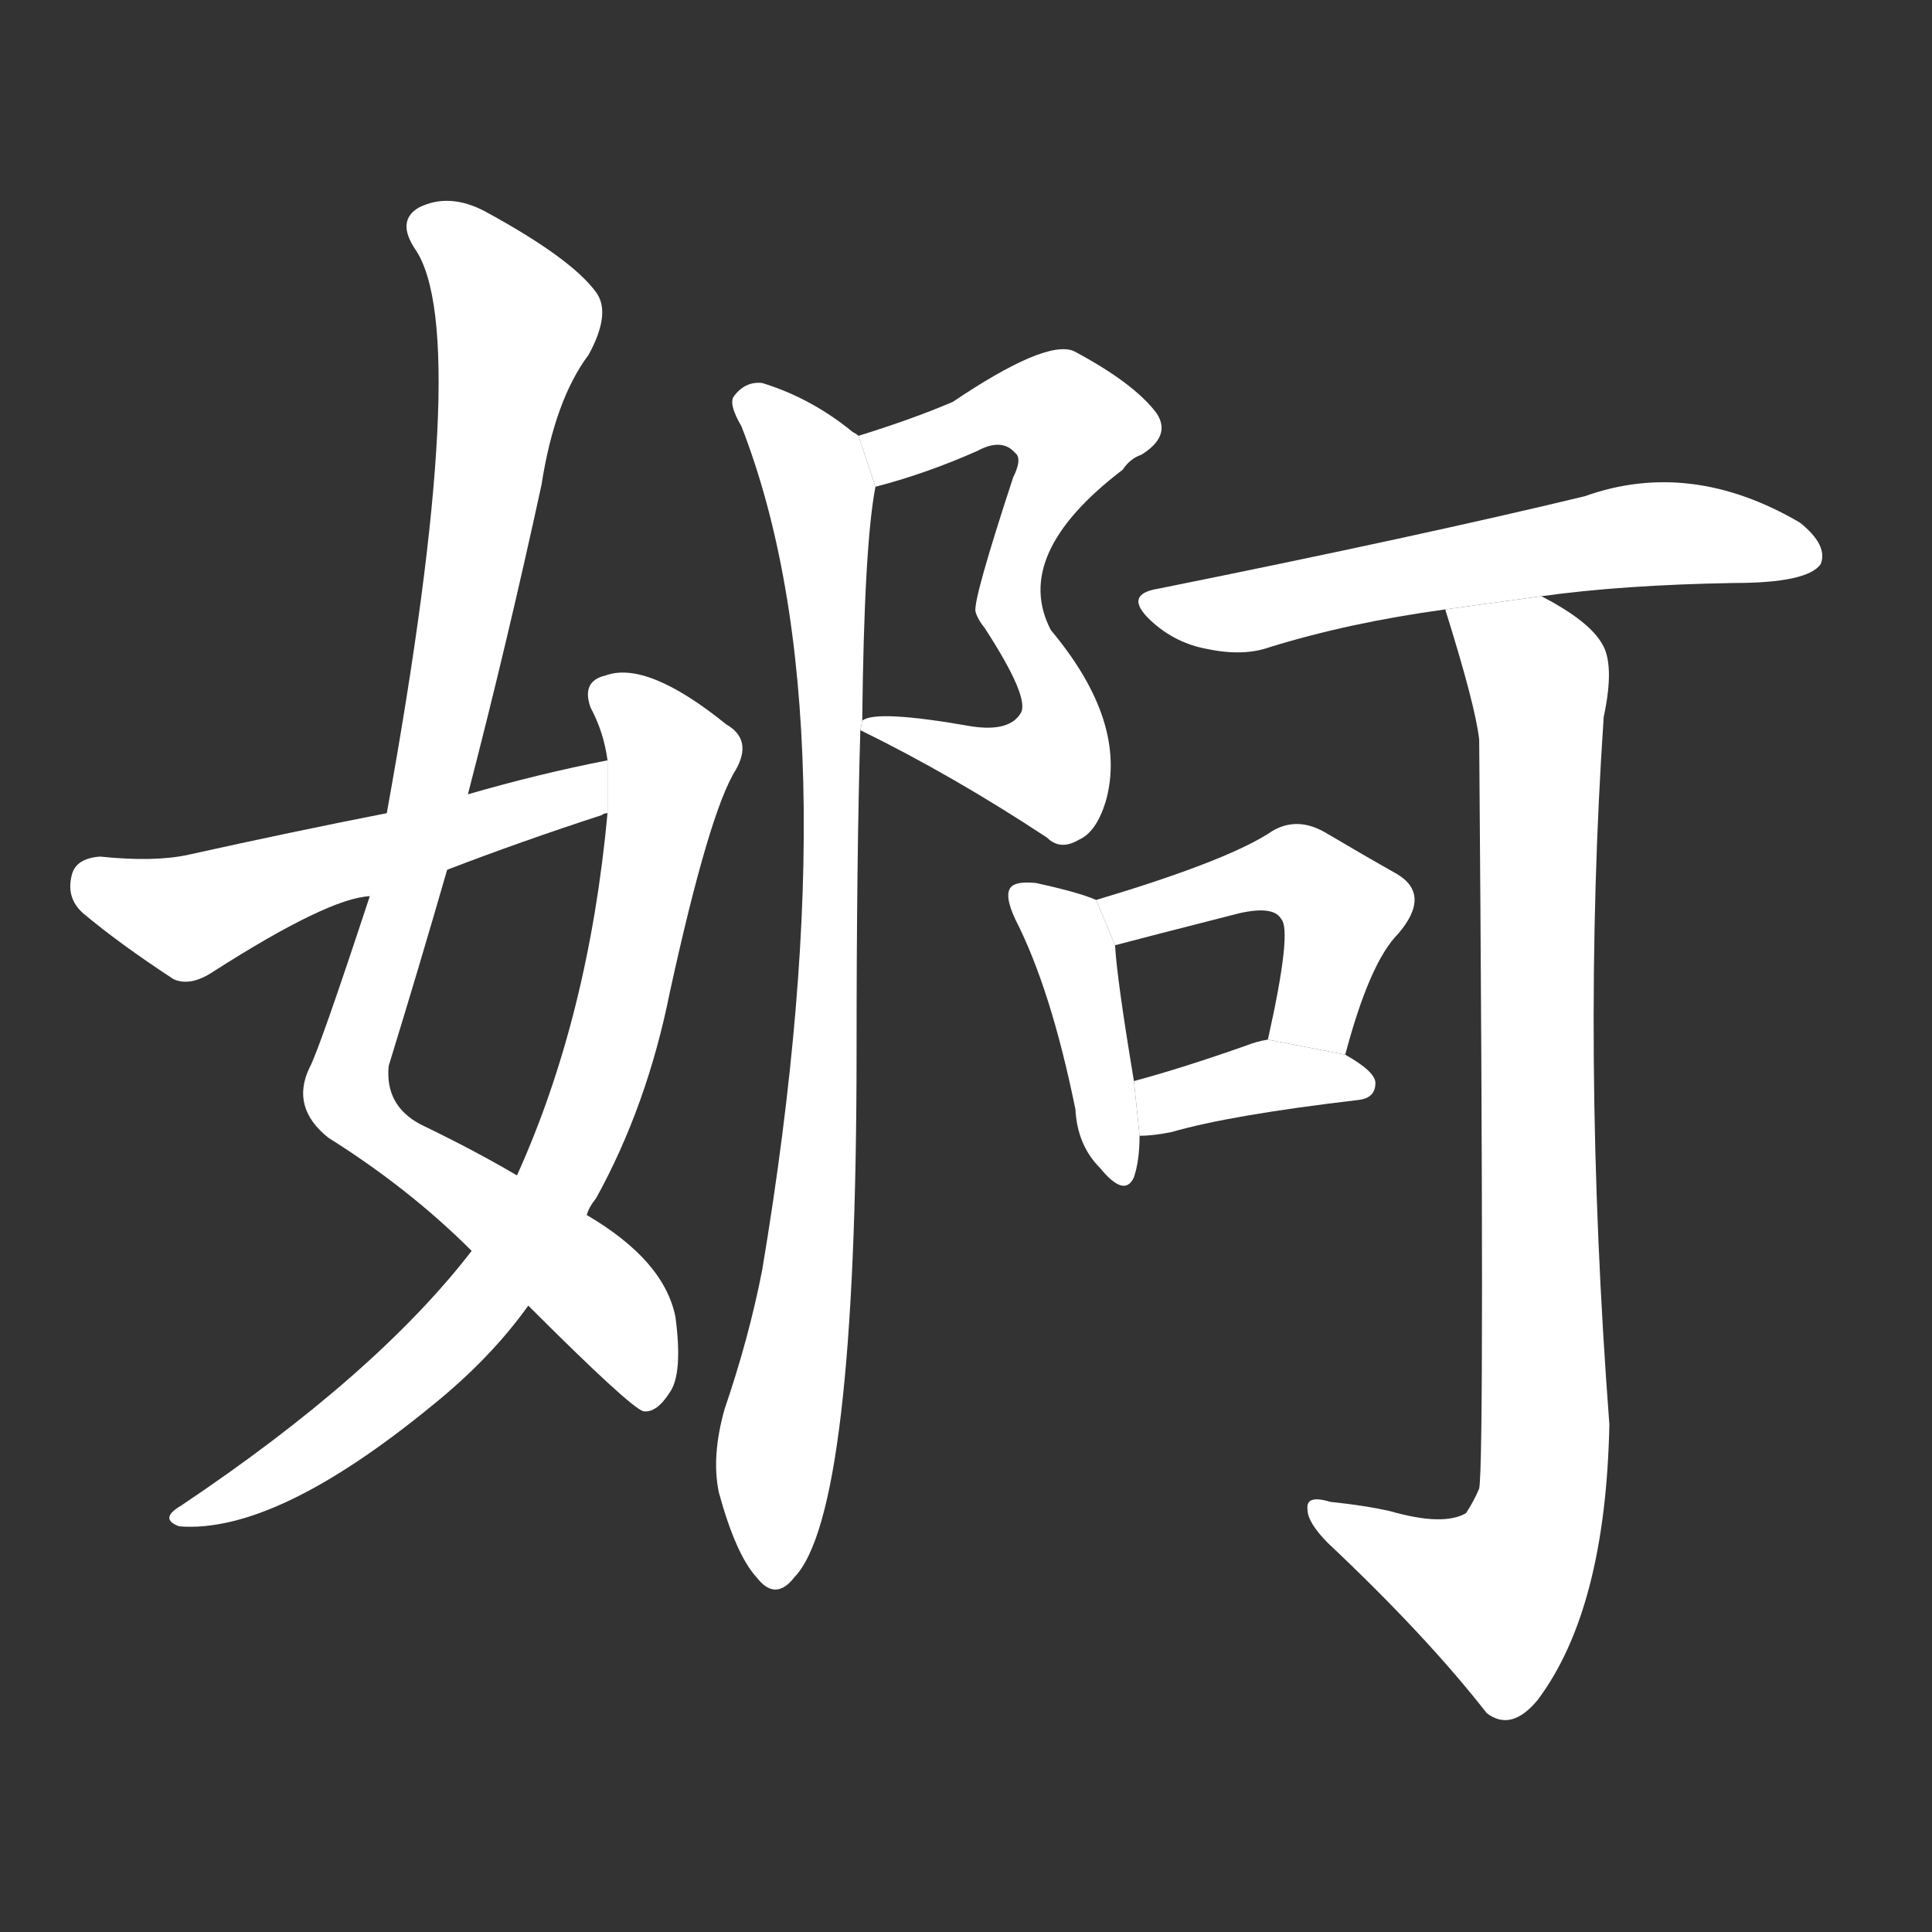 <!-- u5a40_e1_be_beautiful_be_graceful -->
<!-- 5A40 -->
<!--  -->
<!--  -->
<svg viewBox="0 0 1024 1024">
  <rect x="0" y="0" width="1024" height="1024" fill="#333333" stroke="none"/>
  <g transform="scale(1, -1) translate(0, -900)">
    <path fill="#FFFFFF" d="M 248 479 Q 269 560 287 643 Q 294 688 312 712 Q 324 734 316 745 Q 303 763 257 788 Q 238 798 222 790 Q 210 783 220 768 Q 251 723 205 469 L 196 425 Q 169 343 164 334 Q 154 313 174 297 Q 217 270 250 237 L 280 208 Q 334 154 341 152 Q 348 151 355 162 Q 362 172 358 202 Q 352 232 311 256 L 274 277 Q 252 290 223 304 Q 204 314 206 335 Q 222 387 237 439 L 248 479 Z"></path>
    <path fill="#FFFFFF" d="M 250 237 Q 199 171 96 102 Q 84 95 95 91 Q 146 87 229 155 Q 260 180 280 208 L 311 256 Q 312 260 316 265 Q 343 314 355 374 Q 376 470 390 492 Q 399 508 385 516 Q 343 550 321 542 Q 308 539 313 525 Q 320 512 322 497 L 322 469 Q 312 361 274 277 L 250 237 Z"></path>
    <path fill="#FFFFFF" d="M 322 497 Q 286 490 248 479 L 205 469 Q 154 459 100 447 Q 82 443 53 446 Q 40 445 38 436 Q 35 424 44 416 Q 63 400 92 381 Q 101 377 113 385 Q 174 424 196 425 L 237 439 Q 276 454 319 468 Q 320 469 322 469 L 322 497 Z"></path>
    <path fill="#FFFFFF" d="M 456 513 Q 505 489 555 456 Q 562 449 572 455 Q 581 459 586 475 Q 598 517 557 566 Q 536 606 595 651 Q 599 657 605 659 Q 621 669 613 681 Q 601 697 569 714 Q 554 720 505 687 Q 484 678 455 669 L 464 642 Q 491 649 518 661 Q 531 668 538 660 Q 542 657 537 647 Q 516 583 517 576 Q 518 572 522 567 Q 546 530 541 522 Q 535 512 515 515 Q 464 524 457 518 L 456 513 Z"></path>
    <path fill="#FFFFFF" d="M 455 669 Q 454 670 452 671 Q 430 689 404 697 Q 395 698 389 690 Q 386 686 393 674 Q 453 520 404 227 Q 397 191 384 153 Q 377 128 381 109 Q 390 76 401 64 Q 411 51 421 64 Q 454 98 454 343 Q 454 446 456 513 L 457 518 Q 458 611 464 642 L 455 669 Z"></path>
    <path fill="#FFFFFF" d="M 817 584 Q 860 590 919 591 Q 958 591 965 601 Q 969 611 954 623 Q 896 657 840 637 Q 753 616 614 588 Q 595 585 610 571 Q 623 559 640 556 Q 659 552 673 557 Q 715 570 766 577 L 817 584 Z"></path>
    <path fill="#FFFFFF" d="M 581 423 Q 572 427 549 432 Q 539 433 536 430 Q 532 426 538 413 Q 557 376 570 312 Q 571 293 583 281 Q 596 265 601 276 Q 604 285 604 298 L 601 327 Q 592 381 591 399 L 581 423 Z"></path>
    <path fill="#FFFFFF" d="M 713 341 Q 726 390 741 405 Q 759 426 740 437 Q 724 446 702 459 Q 686 468 672 458 Q 648 443 581 423 L 591 399 Q 606 403 657 416 Q 675 420 679 413 Q 685 407 672 349 L 713 341 Z"></path>
    <path fill="#FFFFFF" d="M 604 298 Q 611 298 621 300 Q 652 309 720 317 Q 729 318 729 326 Q 729 332 713 341 L 672 349 Q 666 348 661 346 Q 627 334 601 327 L 604 298 Z"></path>
    <path fill="#FFFFFF" d="M 737 99 Q 724 102 705 104 Q 692 108 693 100 Q 693 93 704 82 Q 756 33 788 -8 Q 801 -18 815 -1 Q 851 47 853 145 Q 838 343 850 520 Q 856 548 849 559 Q 842 571 817 584 L 766 577 Q 782 526 784 508 Q 787 127 784 111 Q 781 104 777 98 Q 765 91 737 99 Z"></path>
  </g>
</svg>
